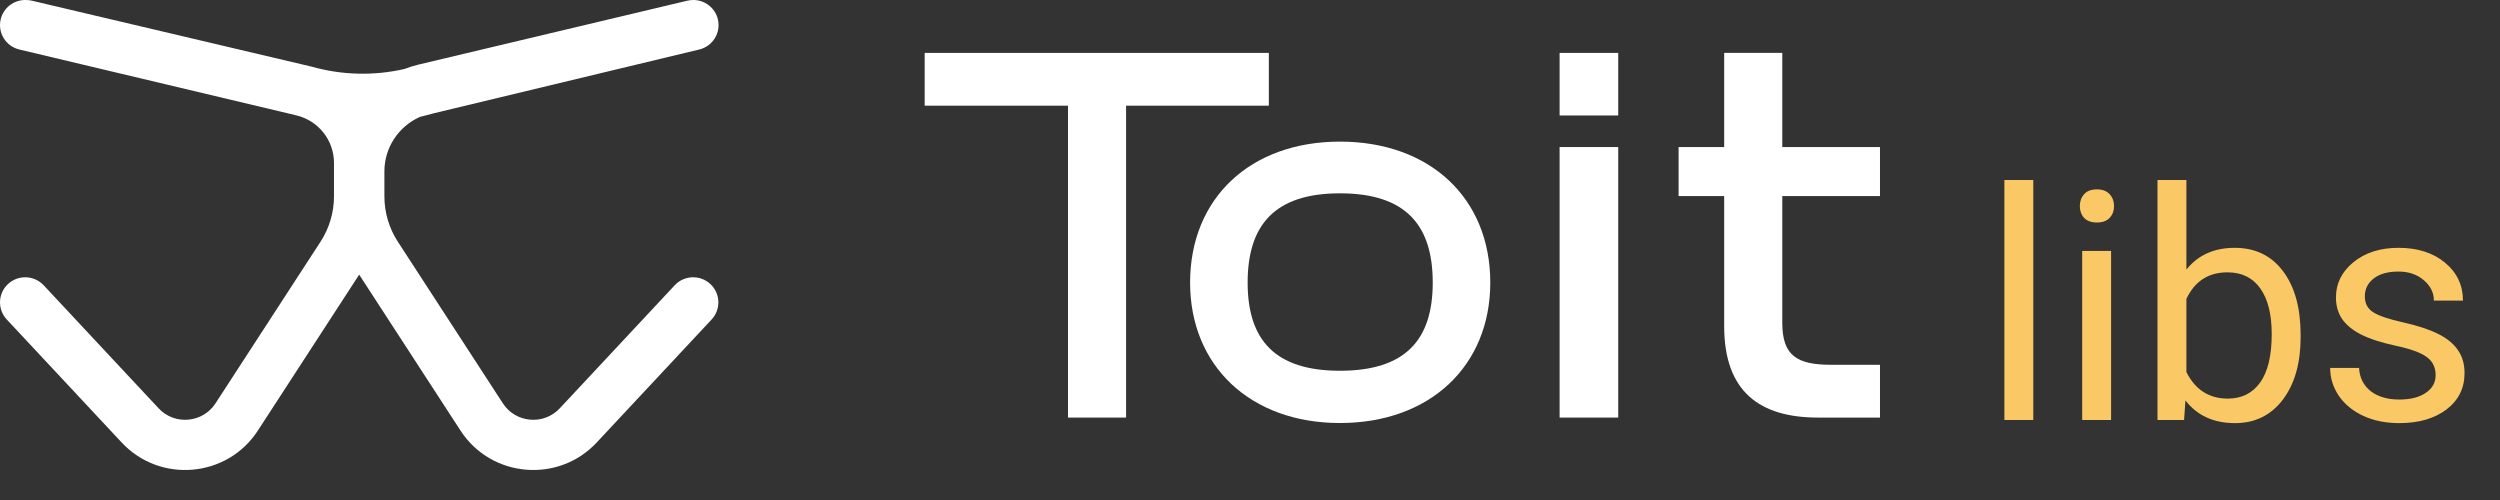 <svg width="125" height="25" viewBox="0 0 125 25" fill="none" xmlns="http://www.w3.org/2000/svg">
<rect x="0" y="0" width="125" height="25" fill="#333333" stroke="none"/>
<path d="M101.664 21H100.219V9H101.664V21ZM105.555 21H104.109V12.547H105.555V21ZM103.992 10.305C103.992 10.07 104.062 9.872 104.203 9.711C104.349 9.549 104.562 9.469 104.844 9.469C105.125 9.469 105.339 9.549 105.484 9.711C105.63 9.872 105.703 10.07 105.703 10.305C105.703 10.539 105.63 10.734 105.484 10.891C105.339 11.047 105.125 11.125 104.844 11.125C104.562 11.125 104.349 11.047 104.203 10.891C104.062 10.734 103.992 10.539 103.992 10.305ZM115.031 16.867C115.031 18.159 114.734 19.198 114.141 19.984C113.547 20.766 112.75 21.156 111.75 21.156C110.682 21.156 109.857 20.779 109.273 20.023L109.203 21H107.875V9H109.32V13.477C109.904 12.753 110.708 12.391 111.734 12.391C112.76 12.391 113.565 12.779 114.148 13.555C114.737 14.331 115.031 15.393 115.031 16.742V16.867ZM113.586 16.703C113.586 15.719 113.396 14.958 113.016 14.422C112.635 13.885 112.089 13.617 111.375 13.617C110.422 13.617 109.737 14.06 109.32 14.945V18.602C109.763 19.487 110.453 19.93 111.391 19.93C112.083 19.93 112.622 19.662 113.008 19.125C113.393 18.588 113.586 17.781 113.586 16.703ZM121.781 18.758C121.781 18.367 121.633 18.065 121.336 17.852C121.044 17.633 120.531 17.445 119.797 17.289C119.068 17.133 118.487 16.945 118.055 16.727C117.628 16.508 117.31 16.247 117.102 15.945C116.898 15.643 116.797 15.284 116.797 14.867C116.797 14.175 117.089 13.588 117.672 13.109C118.26 12.63 119.01 12.391 119.922 12.391C120.88 12.391 121.656 12.638 122.25 13.133C122.849 13.628 123.148 14.26 123.148 15.031H121.695C121.695 14.635 121.526 14.294 121.188 14.008C120.854 13.721 120.432 13.578 119.922 13.578C119.396 13.578 118.984 13.693 118.688 13.922C118.391 14.151 118.242 14.45 118.242 14.82C118.242 15.169 118.38 15.432 118.656 15.609C118.932 15.787 119.43 15.956 120.148 16.117C120.872 16.279 121.458 16.471 121.906 16.695C122.354 16.919 122.685 17.19 122.898 17.508C123.117 17.82 123.227 18.203 123.227 18.656C123.227 19.412 122.924 20.018 122.32 20.477C121.716 20.93 120.932 21.156 119.969 21.156C119.292 21.156 118.693 21.037 118.172 20.797C117.651 20.557 117.242 20.224 116.945 19.797C116.654 19.365 116.508 18.898 116.508 18.398H117.953C117.979 18.883 118.172 19.268 118.531 19.555C118.896 19.836 119.375 19.977 119.969 19.977C120.516 19.977 120.953 19.867 121.281 19.648C121.615 19.424 121.781 19.128 121.781 18.758Z" fill="#FAC864"/>
<path d="M56.304 20.879V5.284H63.442V2.645H46.234V5.284H53.4V20.879H56.304Z" fill="white"/>
<path d="M66.996 21.151C71.502 21.151 74.514 18.293 74.514 14.129C74.514 9.911 71.502 7.081 66.996 7.081C62.518 7.081 59.505 9.911 59.505 14.129C59.505 18.293 62.518 21.151 66.996 21.151ZM66.996 18.538C63.739 18.538 62.382 16.987 62.382 14.129C62.382 11.245 63.739 9.666 66.996 9.666C70.28 9.666 71.637 11.245 71.637 14.129C71.637 16.987 70.28 18.538 66.996 18.538Z" fill="white"/>
<path d="M80.911 5.774V2.645H77.98V5.774H80.911ZM80.911 20.879V7.353H77.98V20.879H80.911Z" fill="white"/>
<path d="M93.999 20.879V18.239H91.556C89.873 18.239 89.114 17.803 89.114 16.143V9.802H93.999V7.353H89.114V2.645H86.209V7.353H83.93V9.802H86.209V16.306C86.209 19.599 88.001 20.879 90.905 20.879H93.999Z" fill="white"/>
<path fill-rule="evenodd" clip-rule="evenodd" d="M1.28 0C1.382 -0.001 1.486 0.009 1.591 0.034L15.547 3.324C15.564 3.328 15.581 3.333 15.598 3.337C17.105 3.76 18.694 3.798 20.217 3.451C20.451 3.36 20.694 3.284 20.943 3.225L34.365 0.035C34.465 0.011 34.565 -0 34.663 1.10944e-05C35.234 -0.002 35.753 0.384 35.893 0.961C36.056 1.635 35.64 2.312 34.963 2.475L21.698 5.662L21.16 5.804C21.106 5.818 21.052 5.832 20.997 5.845C19.93 6.319 19.22 7.379 19.22 8.57L19.22 9.82C19.22 10.624 19.453 11.411 19.892 12.086L25.145 20.169C25.783 21.152 27.186 21.275 27.988 20.416L33.735 14.264C34.209 13.757 35.007 13.728 35.516 14.2C36.026 14.672 36.055 15.466 35.581 15.974L29.834 22.126C27.914 24.18 24.56 23.889 23.028 21.533L17.959 13.732L12.89 21.533C11.359 23.889 8.005 24.18 6.085 22.126L0.338 15.974C-0.136 15.466 -0.107 14.672 0.402 14.2C0.912 13.728 1.71 13.757 2.184 14.264L7.931 20.416C8.733 21.275 10.135 21.152 10.774 20.169L16.026 12.086C16.465 11.411 16.699 10.624 16.699 9.82V8.141C16.699 7.013 15.92 6.029 14.81 5.766L0.968 2.476C0.291 2.315 -0.127 1.638 0.035 0.964C0.175 0.381 0.702 -0.009 1.28 0Z" fill="white"/>
</svg>
